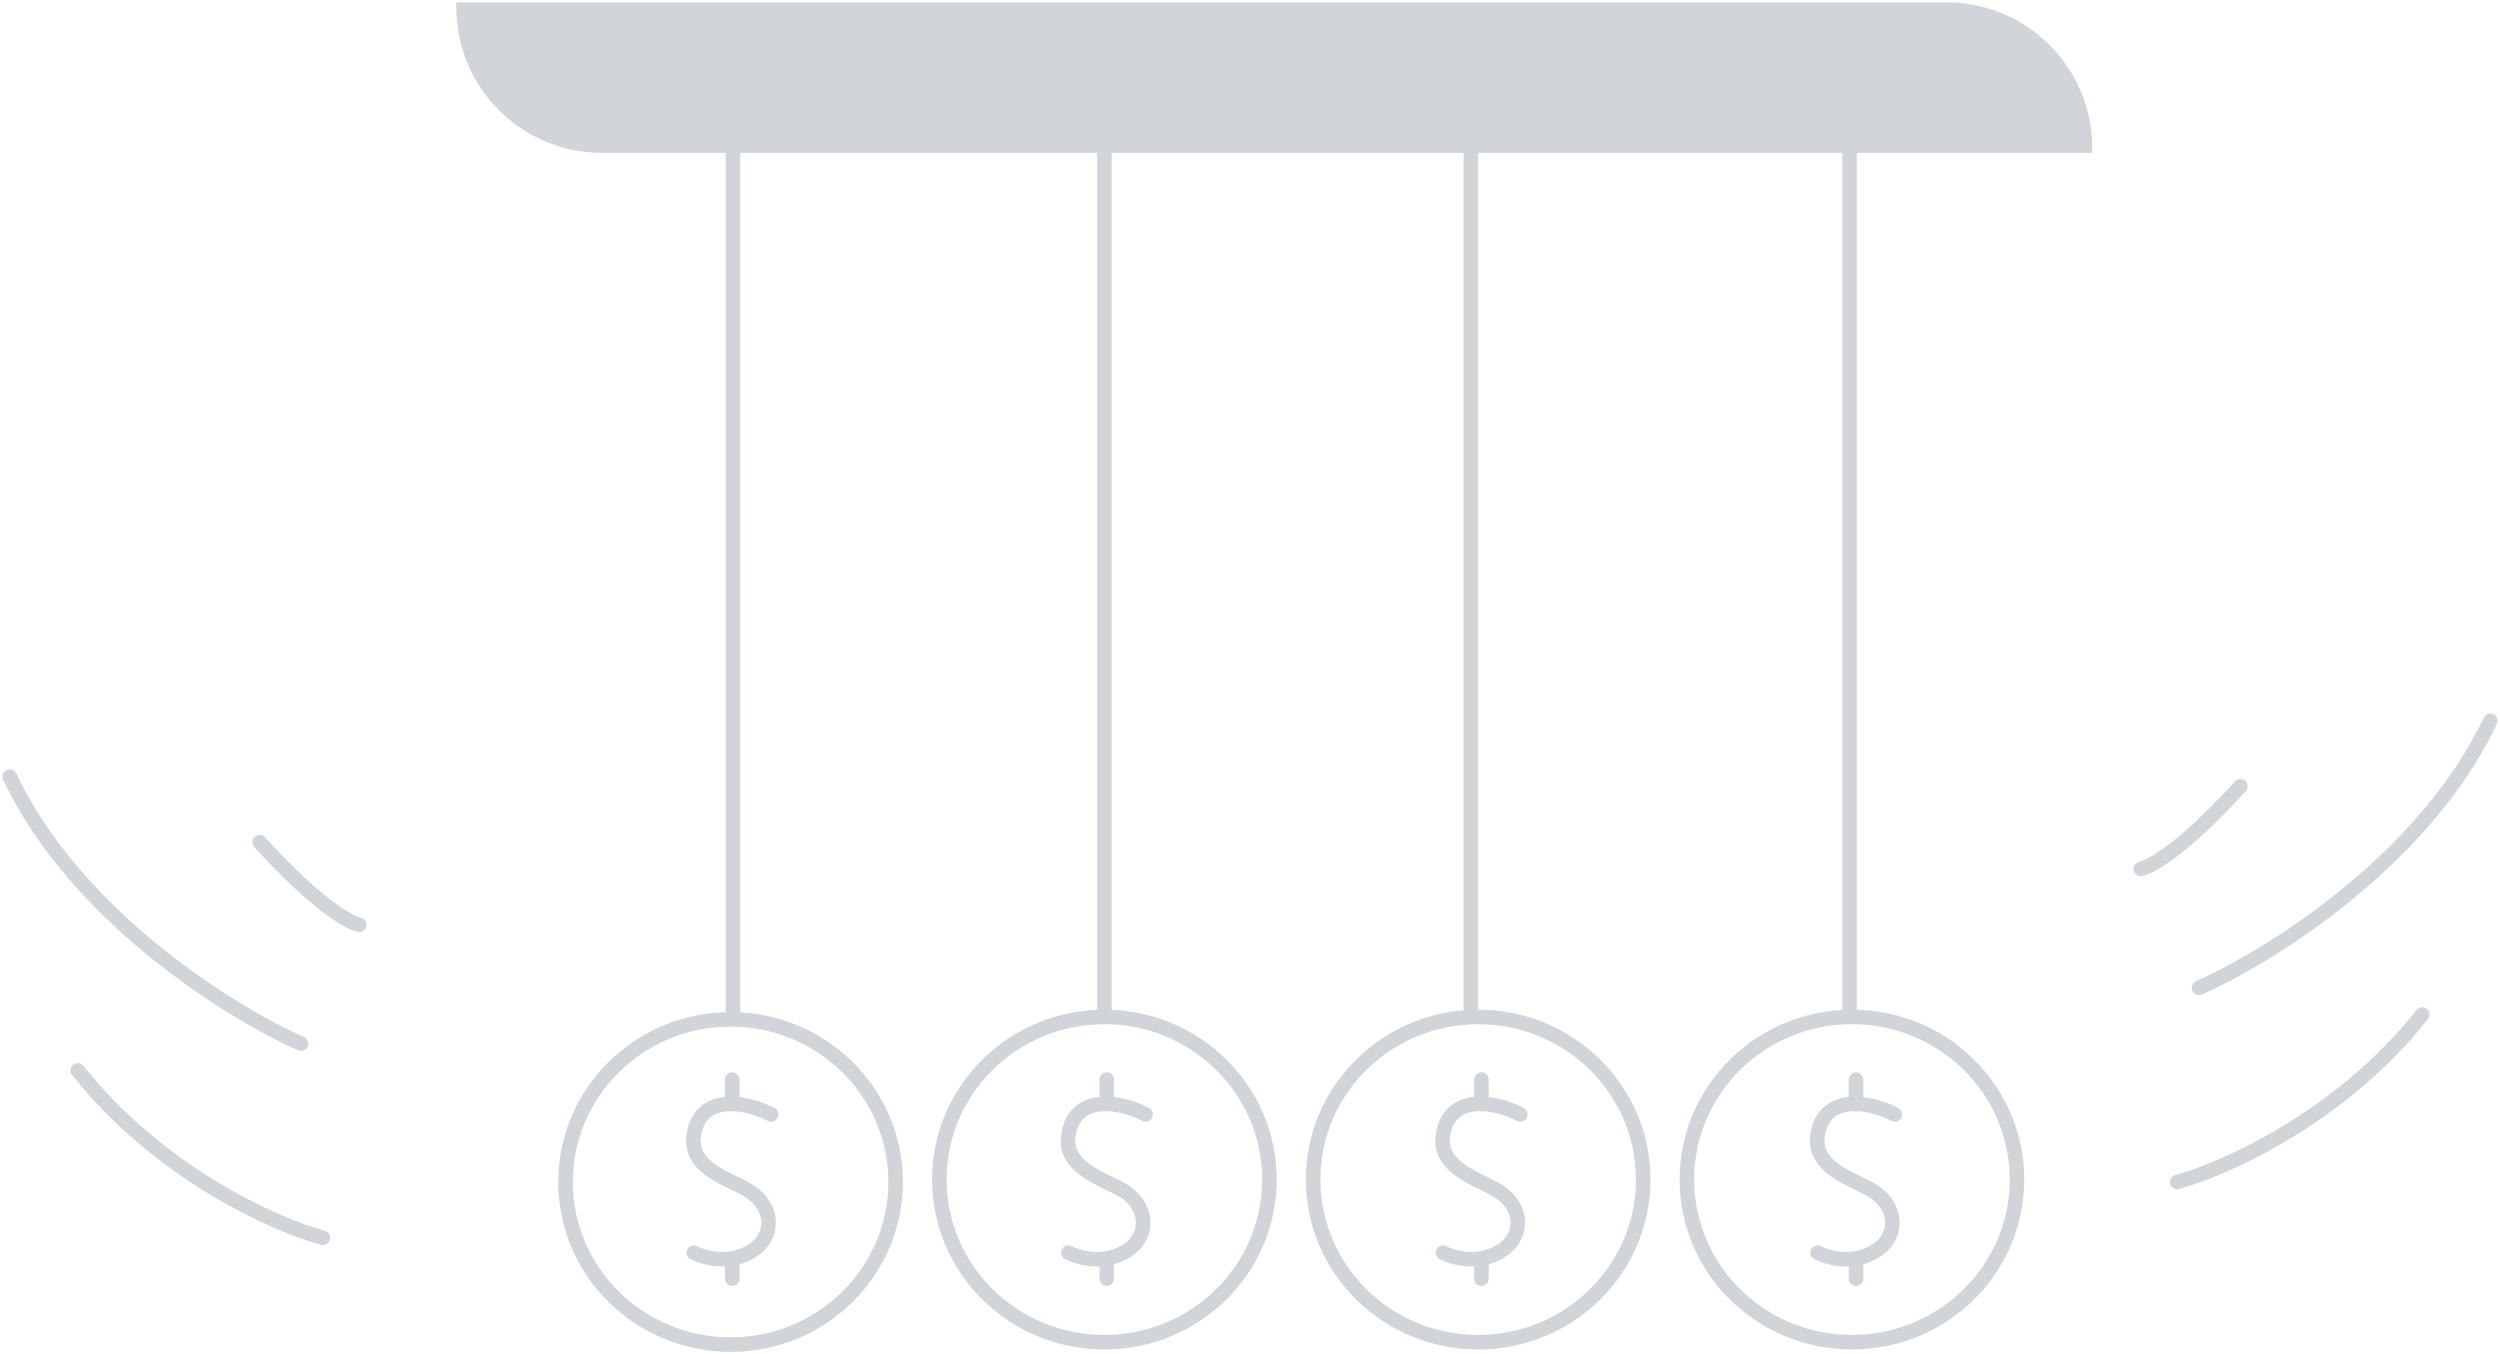 <svg width="515" height="279" viewBox="0 0 515 279" fill="none" xmlns="http://www.w3.org/2000/svg">
<path d="M184.5 243.488C184.5 261.97 169.298 276.988 150.5 276.988C131.702 276.988 116.5 261.97 116.5 243.488C116.5 225.007 131.702 209.988 150.5 209.988C169.298 209.988 184.5 225.007 184.5 243.488Z" stroke="#D1D4D8" stroke-width="3"/>
<path d="M150.836 259.398L150.836 263.398" stroke="#D1D4D8" stroke-width="3" stroke-linecap="round"/>
<path d="M150.833 227.398L150.832 222.398" stroke="#D1D4D8" stroke-width="3" stroke-linecap="round"/>
<path d="M158.832 229.571C156.727 228.441 153.532 227.385 150.544 227.398C146.942 227.413 143.643 228.981 142.919 233.845C141.963 240.26 149.211 242.562 153.529 244.88C159.498 248.084 159.444 254.09 155.852 256.984C154.236 258.286 152.401 259 150.548 259.27C147.838 259.665 145.087 259.11 142.922 258.054" stroke="#D1D4D8" stroke-width="3" stroke-linecap="round"/>
<path d="M228.004 259.398L228.004 263.398" stroke="#D1D4D8" stroke-width="3" stroke-linecap="round"/>
<path d="M228.001 227.398L228 222.398" stroke="#D1D4D8" stroke-width="3" stroke-linecap="round"/>
<path d="M236 229.571C233.895 228.441 230.7 227.385 227.712 227.398C224.11 227.413 220.811 228.981 220.087 233.845C219.131 240.26 226.379 242.562 230.697 244.88C236.666 248.084 236.612 254.09 233.02 256.984C231.404 258.286 229.569 259 227.716 259.27C225.006 259.665 222.255 259.11 220.09 258.054" stroke="#D1D4D8" stroke-width="3" stroke-linecap="round"/>
<path d="M305.172 259.398L305.172 263.398" stroke="#D1D4D8" stroke-width="3" stroke-linecap="round"/>
<path d="M305.169 227.398L305.168 222.398" stroke="#D1D4D8" stroke-width="3" stroke-linecap="round"/>
<path d="M313.168 229.571C311.063 228.441 307.868 227.385 304.88 227.398C301.278 227.413 297.979 228.981 297.255 233.845C296.299 240.26 303.547 242.562 307.865 244.88C313.834 248.084 313.78 254.09 310.188 256.984C308.572 258.286 306.737 259 304.884 259.27C302.174 259.665 299.423 259.11 297.258 258.054" stroke="#D1D4D8" stroke-width="3" stroke-linecap="round"/>
<path d="M382.34 259.398L382.34 263.398" stroke="#D1D4D8" stroke-width="3" stroke-linecap="round"/>
<path d="M382.337 227.398L382.336 222.398" stroke="#D1D4D8" stroke-width="3" stroke-linecap="round"/>
<path d="M390.336 229.571C388.231 228.441 385.036 227.385 382.048 227.398C378.446 227.413 375.147 228.981 374.423 233.845C373.467 240.26 380.715 242.562 385.033 244.88C391.002 248.084 390.948 254.09 387.356 256.984C385.74 258.286 383.905 259 382.051 259.27C379.342 259.665 376.591 259.11 374.426 258.054" stroke="#D1D4D8" stroke-width="3" stroke-linecap="round"/>
<path d="M261.5 242.988C261.5 261.47 246.298 276.488 227.5 276.488C208.702 276.488 193.5 261.47 193.5 242.988C193.5 224.507 208.702 209.488 227.5 209.488C246.298 209.488 261.5 224.507 261.5 242.988Z" stroke="#D1D4D8" stroke-width="3"/>
<path d="M338.5 242.988C338.5 261.47 323.298 276.488 304.5 276.488C285.702 276.488 270.5 261.47 270.5 242.988C270.5 224.507 285.702 209.488 304.5 209.488C323.298 209.488 338.5 224.507 338.5 242.988Z" stroke="#D1D4D8" stroke-width="3"/>
<path d="M415.5 242.988C415.5 261.47 400.298 276.488 381.5 276.488C362.702 276.488 347.5 261.47 347.5 242.988C347.5 224.507 362.702 209.488 381.5 209.488C400.298 209.488 415.5 224.507 415.5 242.988Z" stroke="#D1D4D8" stroke-width="3"/>
<path d="M74 190.488C72 190.155 65.1 186.288 53.5 173.488" stroke="#D1D4D8" stroke-width="3" stroke-linecap="round"/>
<path d="M62 214.988C47.667 208.655 15.6 188.788 2 159.988" stroke="#D1D4D8" stroke-width="3" stroke-linecap="round"/>
<path d="M66.5 254.988C56.667 252.322 32.8 241.688 16 220.488" stroke="#D1D4D8" stroke-width="3" stroke-linecap="round"/>
<path d="M441 178.988C443 178.655 449.9 174.788 461.5 161.988" stroke="#D1D4D8" stroke-width="3" stroke-linecap="round"/>
<path d="M453 203.488C467.333 197.155 499.4 177.288 513 148.488" stroke="#D1D4D8" stroke-width="3" stroke-linecap="round"/>
<path d="M448.5 243.488C458.333 240.822 482.2 230.188 499 208.988" stroke="#D1D4D8" stroke-width="3" stroke-linecap="round"/>
<path d="M227.5 30.488V207.988" stroke="#D1D4D8" stroke-width="3" stroke-linecap="round"/>
<path d="M151 30.988V208.488" stroke="#D1D4D8" stroke-width="3" stroke-linecap="round"/>
<path d="M303 30.488V207.988" stroke="#D1D4D8" stroke-width="3" stroke-linecap="round"/>
<path d="M381 30.488V207.988" stroke="#D1D4D8" stroke-width="3" stroke-linecap="round"/>
<path d="M94 0.488H401C417.569 0.488 431 13.92 431 30.488V31.488H124C107.431 31.488 94 18.057 94 1.488V0.488Z" fill="#D1D4D8"/>
</svg>
